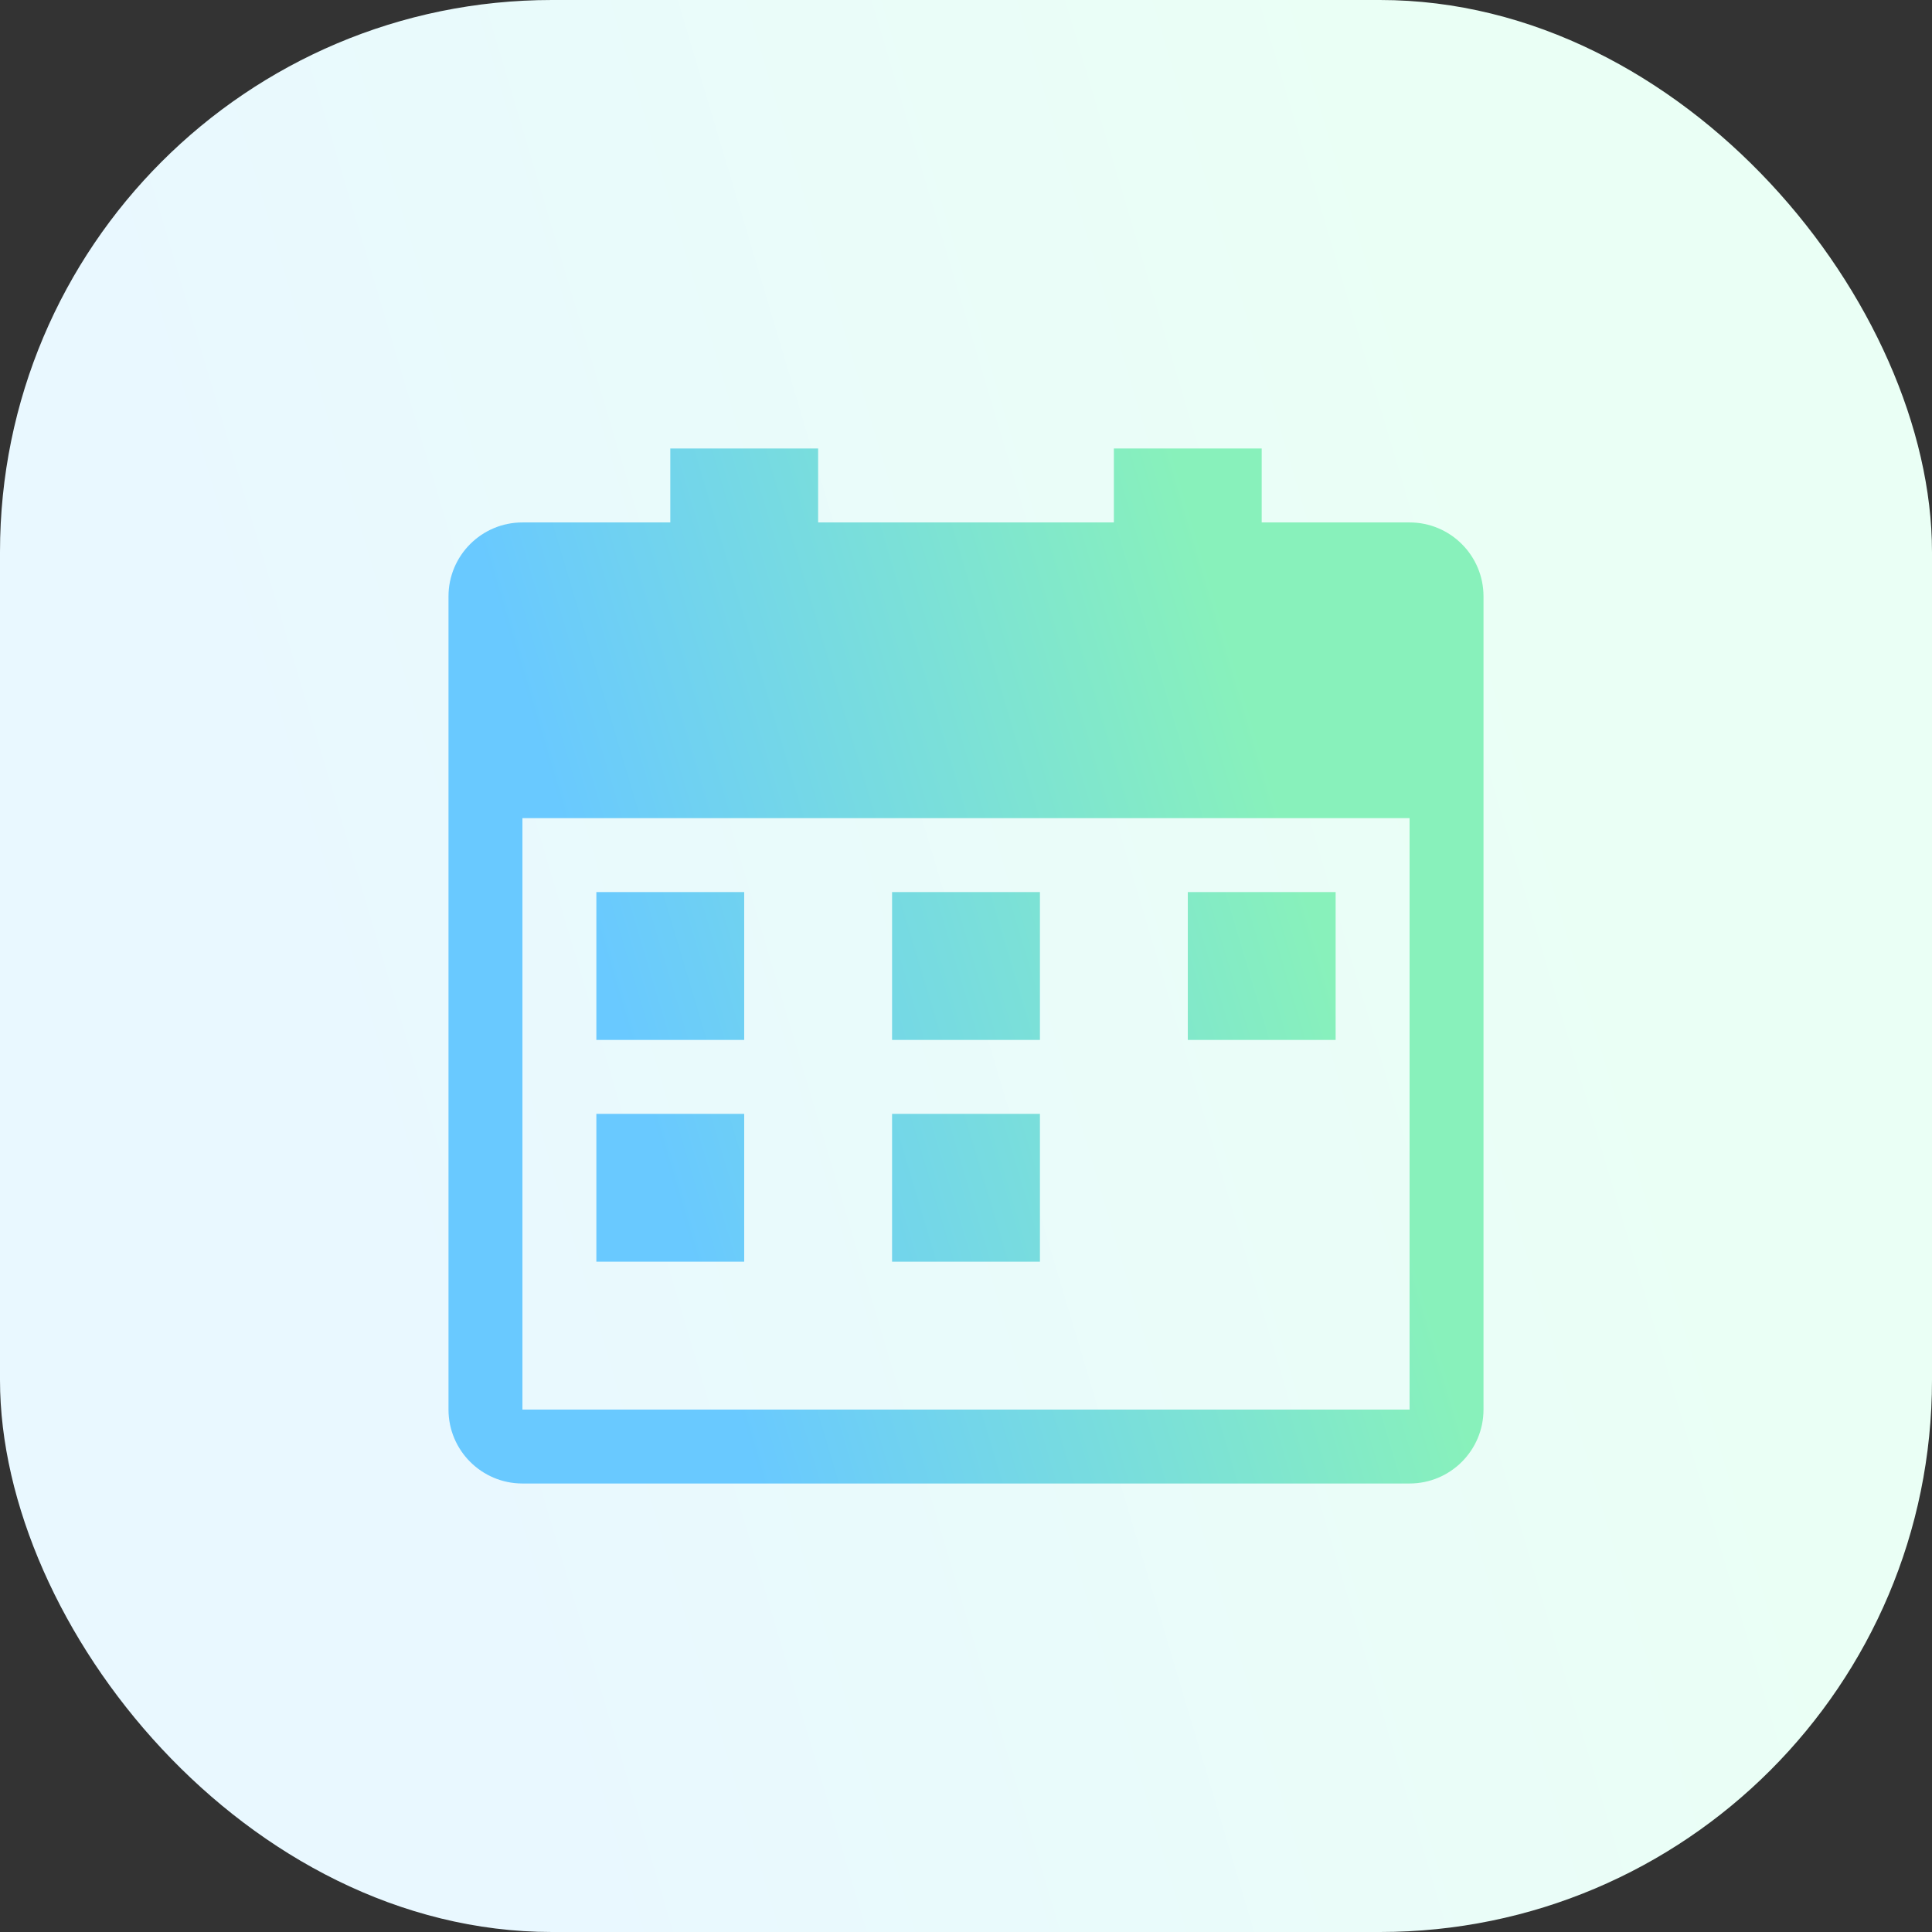 <svg width="56" height="56" viewBox="0 0 56 56" fill="none" xmlns="http://www.w3.org/2000/svg">
<rect x="0" y="0" width="56" height="56" fill="#333333" stroke="none"/>
<rect width="56" height="56" rx="16" fill="url(#paint0_linear_482_1296)"/>
<path fill-rule="evenodd" clip-rule="evenodd" d="M36.571 15.143H40.857C42.04 15.143 43 16.103 43 17.286V40.857C43 42.04 42.04 43 40.857 43H15.143C13.96 43 13 42.04 13 40.857V17.286C13 16.103 13.96 15.143 15.143 15.143H19.429V13H23.714V15.143H32.286V13H36.571V15.143ZM15.143 40.857H40.857V23.714H15.143V40.857ZM21.571 30.143V25.857H17.286V30.143H21.571ZM25.857 25.857H30.143V30.143H25.857V25.857ZM38.714 30.143V25.857H34.429V30.143H38.714ZM21.571 32.286V36.571H17.286V32.286H21.571ZM30.143 32.286H25.857V36.571H30.143V32.286Z" fill="url(#paint1_linear_482_1296)"/>
<defs>
<linearGradient id="paint0_linear_482_1296" x1="0" y1="0" x2="36.08" y2="-10.765" gradientUnits="userSpaceOnUse">
<stop stop-color="#E9F8FF"/>
<stop offset="1" stop-color="#EAFFF5"/>
</linearGradient>
<linearGradient id="paint1_linear_482_1296" x1="13" y1="13" x2="32.329" y2="7.233" gradientUnits="userSpaceOnUse">
<stop stop-color="#69C9FF"/>
<stop offset="1" stop-color="#88F1BB"/>
</linearGradient>
</defs>
</svg>
